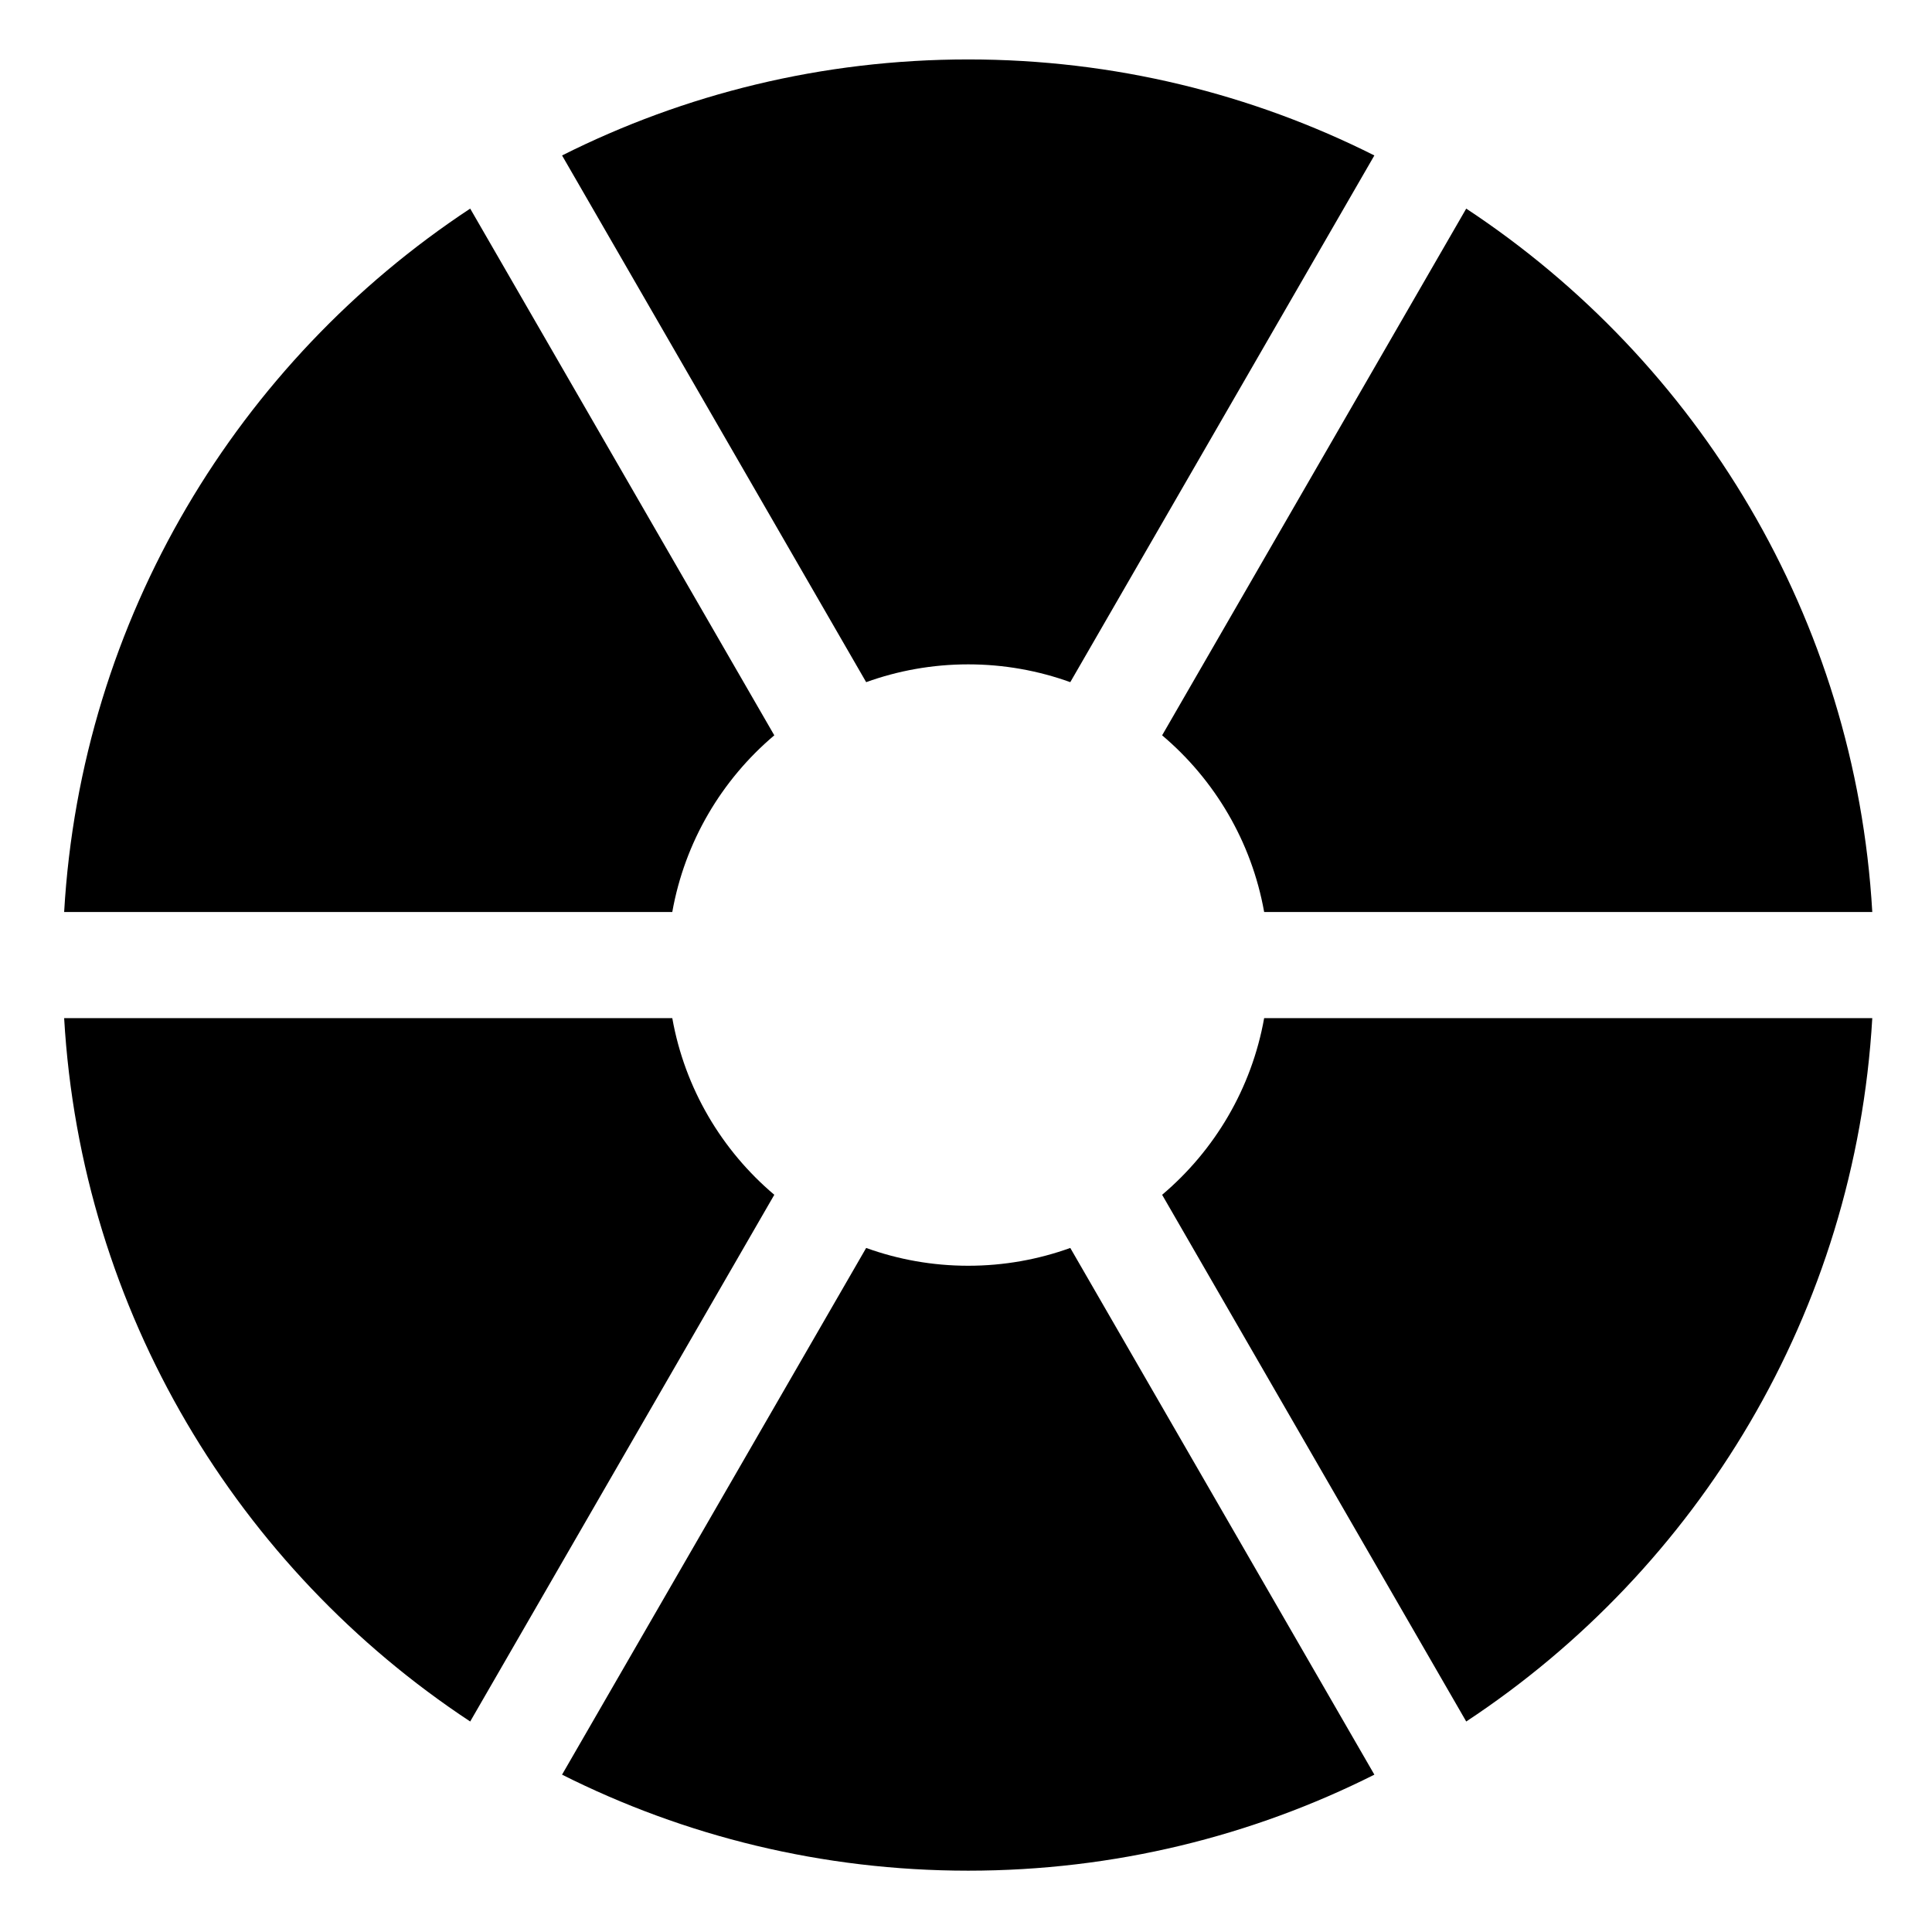 <svg height="682pt" viewBox="-22 -21 682 682.667" width="682pt" xmlns="http://www.w3.org/2000/svg"><path d="m424.352 301.25h214.879c-6.008-103.922-61.598-194.531-143.477-248.539l-107.453 186.113c18.531 15.66 31.613 37.539 36.051 62.426zm0 0"/><path d="m251.262 238.824-107.453-186.113c-81.875 54.008-137.469 144.617-143.477 248.539h214.883c4.434-24.887 17.516-46.766 36.047-62.426zm0 0"/><path d="m319.781 213.75c12.66 0 24.801 2.227 36.066 6.289l107.445-186.109c-43.16-21.699-91.906-33.93-143.512-33.93s-100.348 12.23-143.512 33.93l107.453 186.109c11.258-4.062 23.398-6.289 36.059-6.289zm0 0"/><path d="m388.301 401.176 107.453 186.113c81.879-54.008 137.469-144.617 143.477-248.539h-214.879c-4.438 24.887-17.52 46.766-36.051 62.426zm0 0"/><path d="m319.781 426.25c-12.66 0-24.801-2.227-36.059-6.289l-107.457 186.109c43.168 21.703 91.91 33.93 143.516 33.93s100.352-12.227 143.516-33.93l-107.449-186.109c-11.266 4.062-23.406 6.289-36.066 6.289zm0 0"/><path d="m215.215 338.75h-214.883c6.008 103.922 61.602 194.531 143.477 248.539l107.453-186.113c-18.531-15.66-31.613-37.539-36.047-62.426zm0 0"/></svg>
